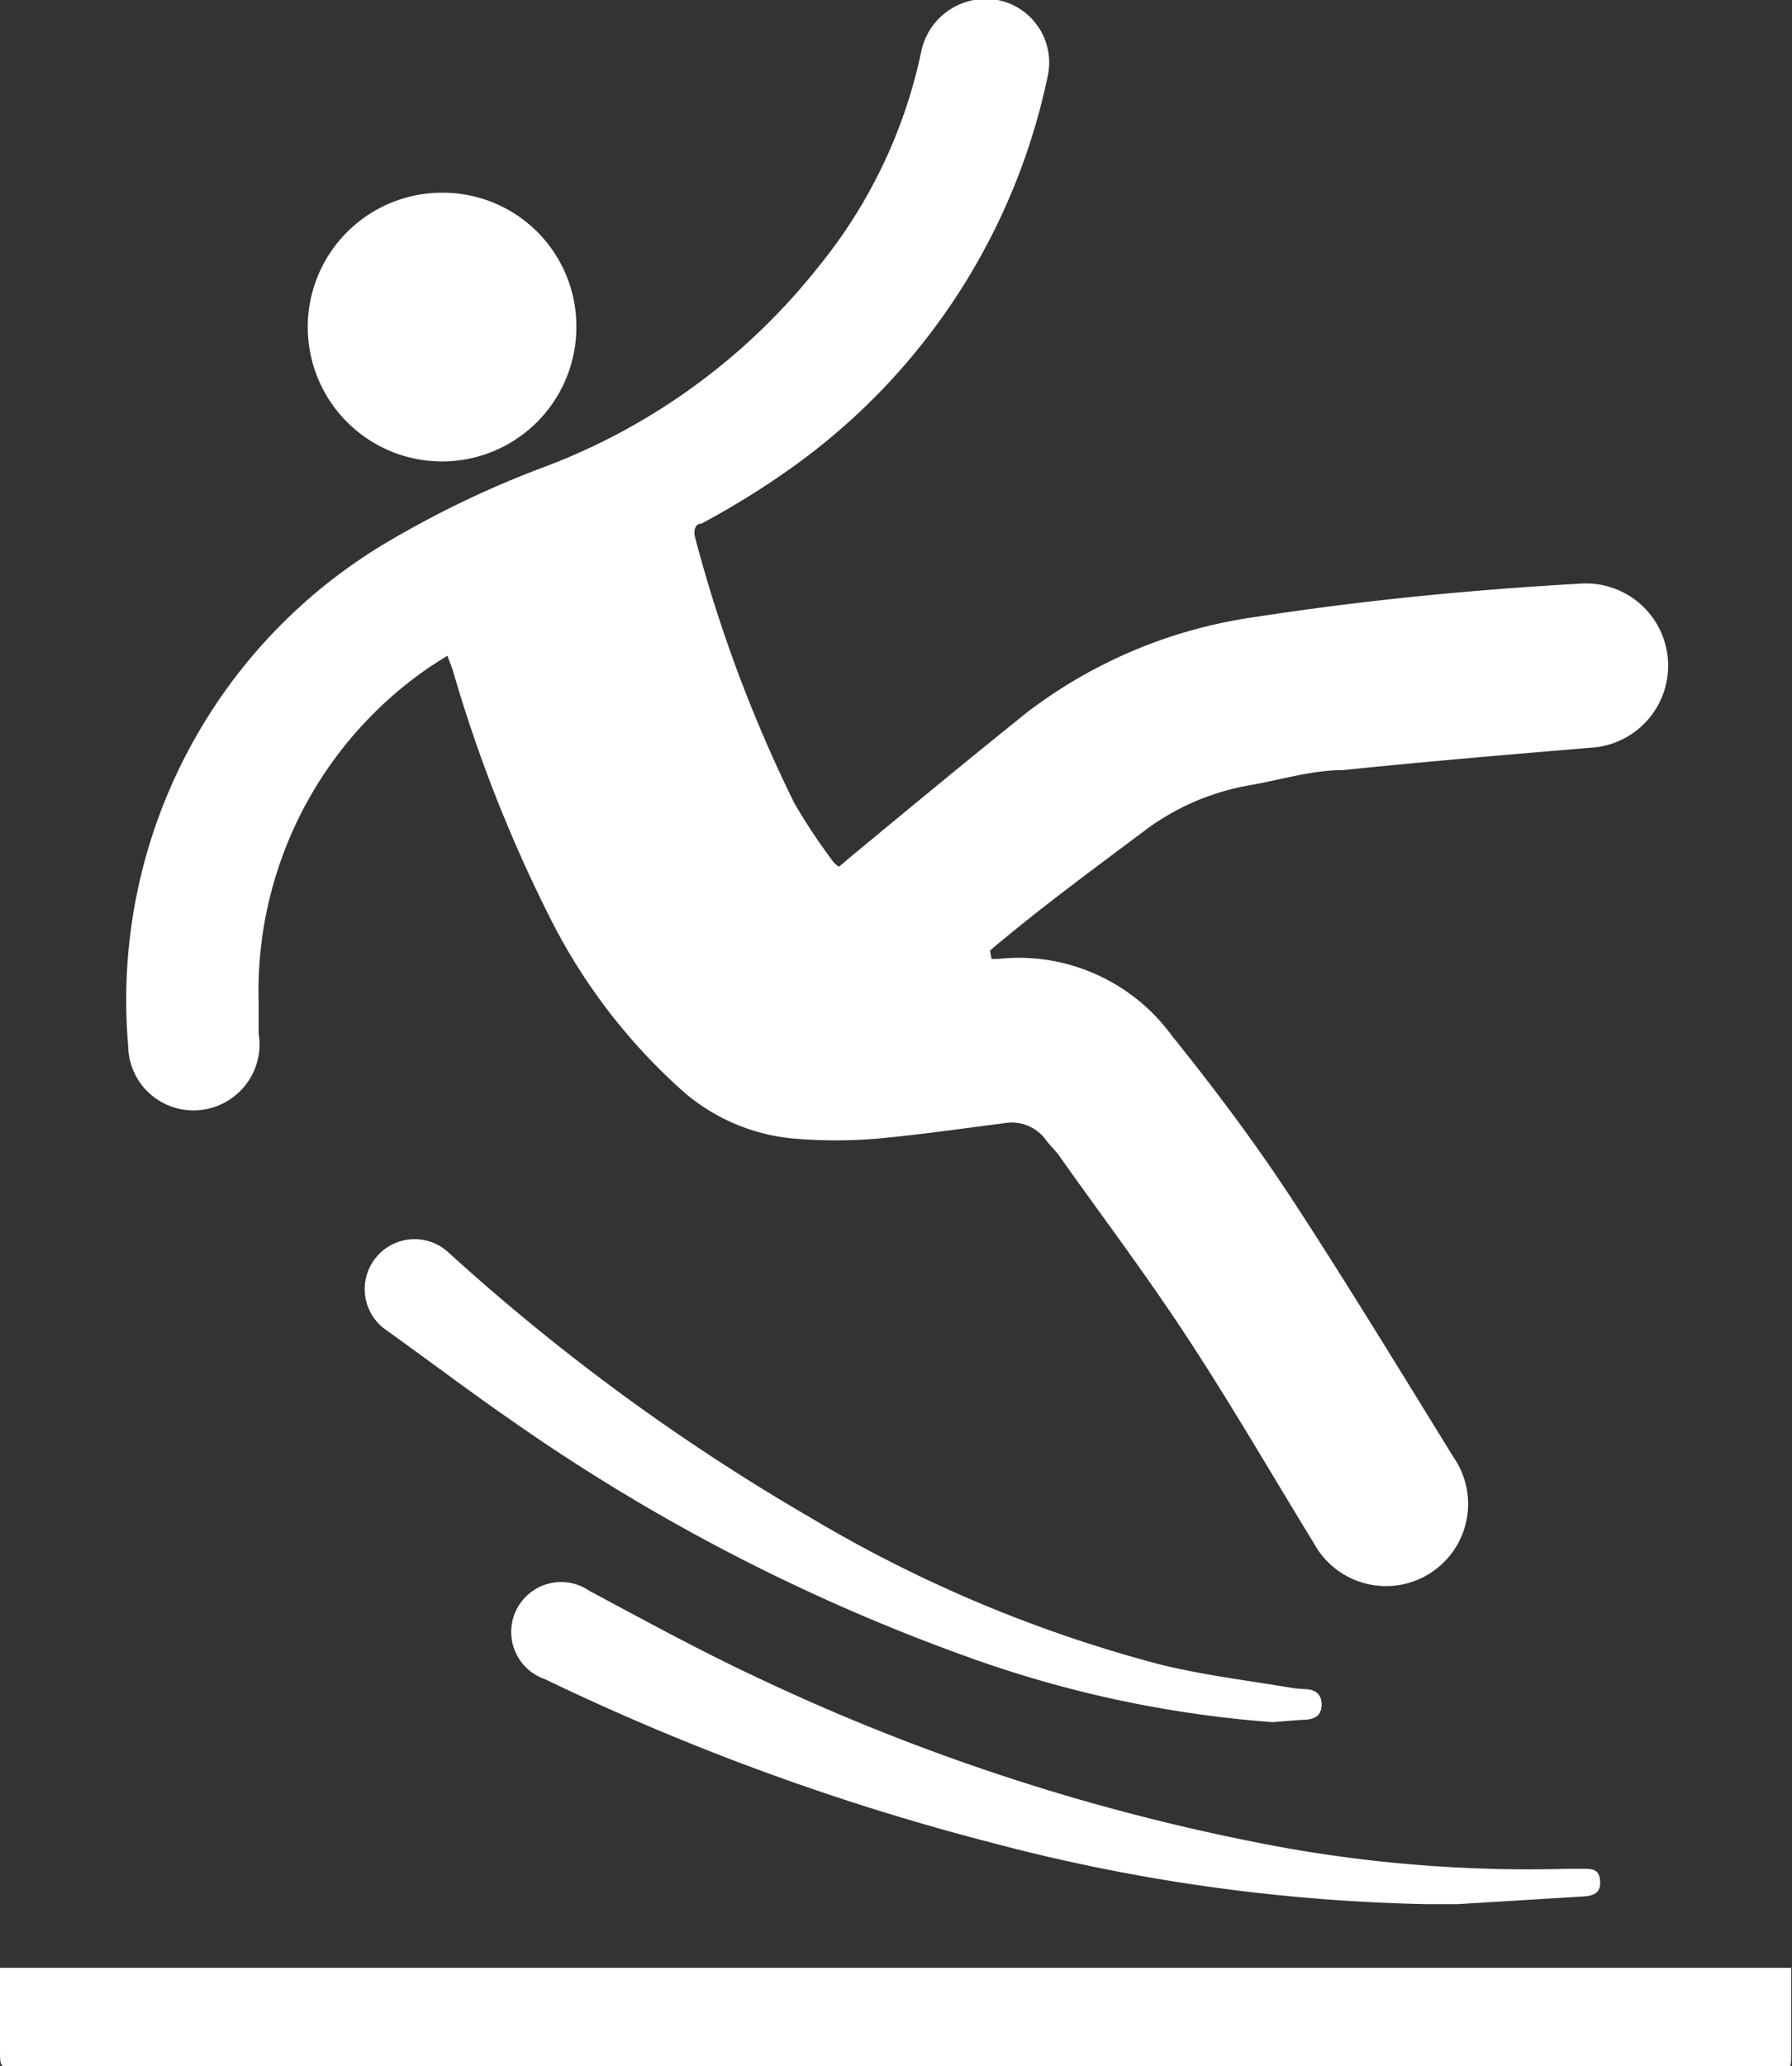 <svg xmlns="http://www.w3.org/2000/svg" viewBox="0 0 23.35 26.91"><rect x="0" y="0" width="23.35" height="26.91" fill="#333333" stroke="none"/><defs><style>.cls-1{fill:#fff;}</style></defs><title>slip-and-fall</title><g id="Layer_2" data-name="Layer 2"><g id="layer"><path class="cls-1" d="M12.92,12.49H13a2.47,2.47,0,0,1,2.27,1c.54.67,1.05,1.35,1.52,2.06.74,1.13,1.44,2.28,2.15,3.43a1.07,1.07,0,1,1-1.82,1.12c-.54-.88-1.06-1.78-1.63-2.65s-1.11-1.58-1.67-2.37c-.05-.08-.13-.15-.19-.23a.55.55,0,0,0-.55-.22c-.55.07-1.1.15-1.65.2a6.49,6.49,0,0,1-1.08,0,2.54,2.54,0,0,1-1.51-.67A7.57,7.57,0,0,1,7.19,12,18.66,18.66,0,0,1,5.9,8.73l-.07-.19-.22.14a5.11,5.11,0,0,0-2.24,4.37c0,.13,0,.27,0,.41a.86.86,0,0,1-.79,1,.85.85,0,0,1-.91-.84A6.93,6.93,0,0,1,5.15,7a12.87,12.87,0,0,1,2-.94,8.26,8.26,0,0,0,3.51-2.58A6.57,6.57,0,0,0,12,.69.86.86,0,0,1,13,0a.83.83,0,0,1,.65,1,8.36,8.36,0,0,1-3.29,5.06,10.84,10.84,0,0,1-1.22.76c-.08,0-.11.09-.08.19a18.36,18.36,0,0,0,1.29,3.45,7.55,7.55,0,0,0,.52.78s0,0,.06.05l.19-.16c.75-.62,1.5-1.24,2.26-1.85a6.35,6.35,0,0,1,2.95-1.24c1.42-.22,2.85-.36,4.29-.44a1.07,1.07,0,0,1,.09,2.14c-1.07.09-2.14.18-3.21.29-.41,0-.82.13-1.23.2a3.18,3.18,0,0,0-1.37.6c-.68.51-1.35,1-2,1.55Z"/><path class="cls-1" d="M0,25.63H23.34V26c0,.26,0,.51,0,.77s-.05.16-.17.16H.23c-.23,0-.23,0-.23-.22Z"/><path class="cls-1" d="M18.56,24.8A23.92,23.92,0,0,1,12.92,24,31.66,31.66,0,0,1,7.1,21.87a.65.65,0,1,1,.58-1.15c.73.39,1.46.79,2.21,1.14a27.7,27.7,0,0,0,6.87,2.21,18.2,18.2,0,0,0,3.68.27h.18c.12,0,.22,0,.23.16s-.09.19-.21.2L19,24.8Z"/><path class="cls-1" d="M16.58,22.43a14.92,14.92,0,0,1-3.86-.81,25.12,25.12,0,0,1-6.07-3.13C6.1,18.11,5.56,17.7,5,17.3a.65.65,0,1,1,.83-1,27.51,27.51,0,0,0,4.72,3.46,17.66,17.66,0,0,0,4.57,1.92c.57.14,1.16.21,1.75.31L17,22c.14,0,.23.07.22.22s-.12.18-.26.18Z"/><path class="cls-1" d="M5.76,2.51A1.74,1.74,0,0,1,7.51,4.28,1.75,1.75,0,1,1,5.76,2.51Z"/></g></g></svg>